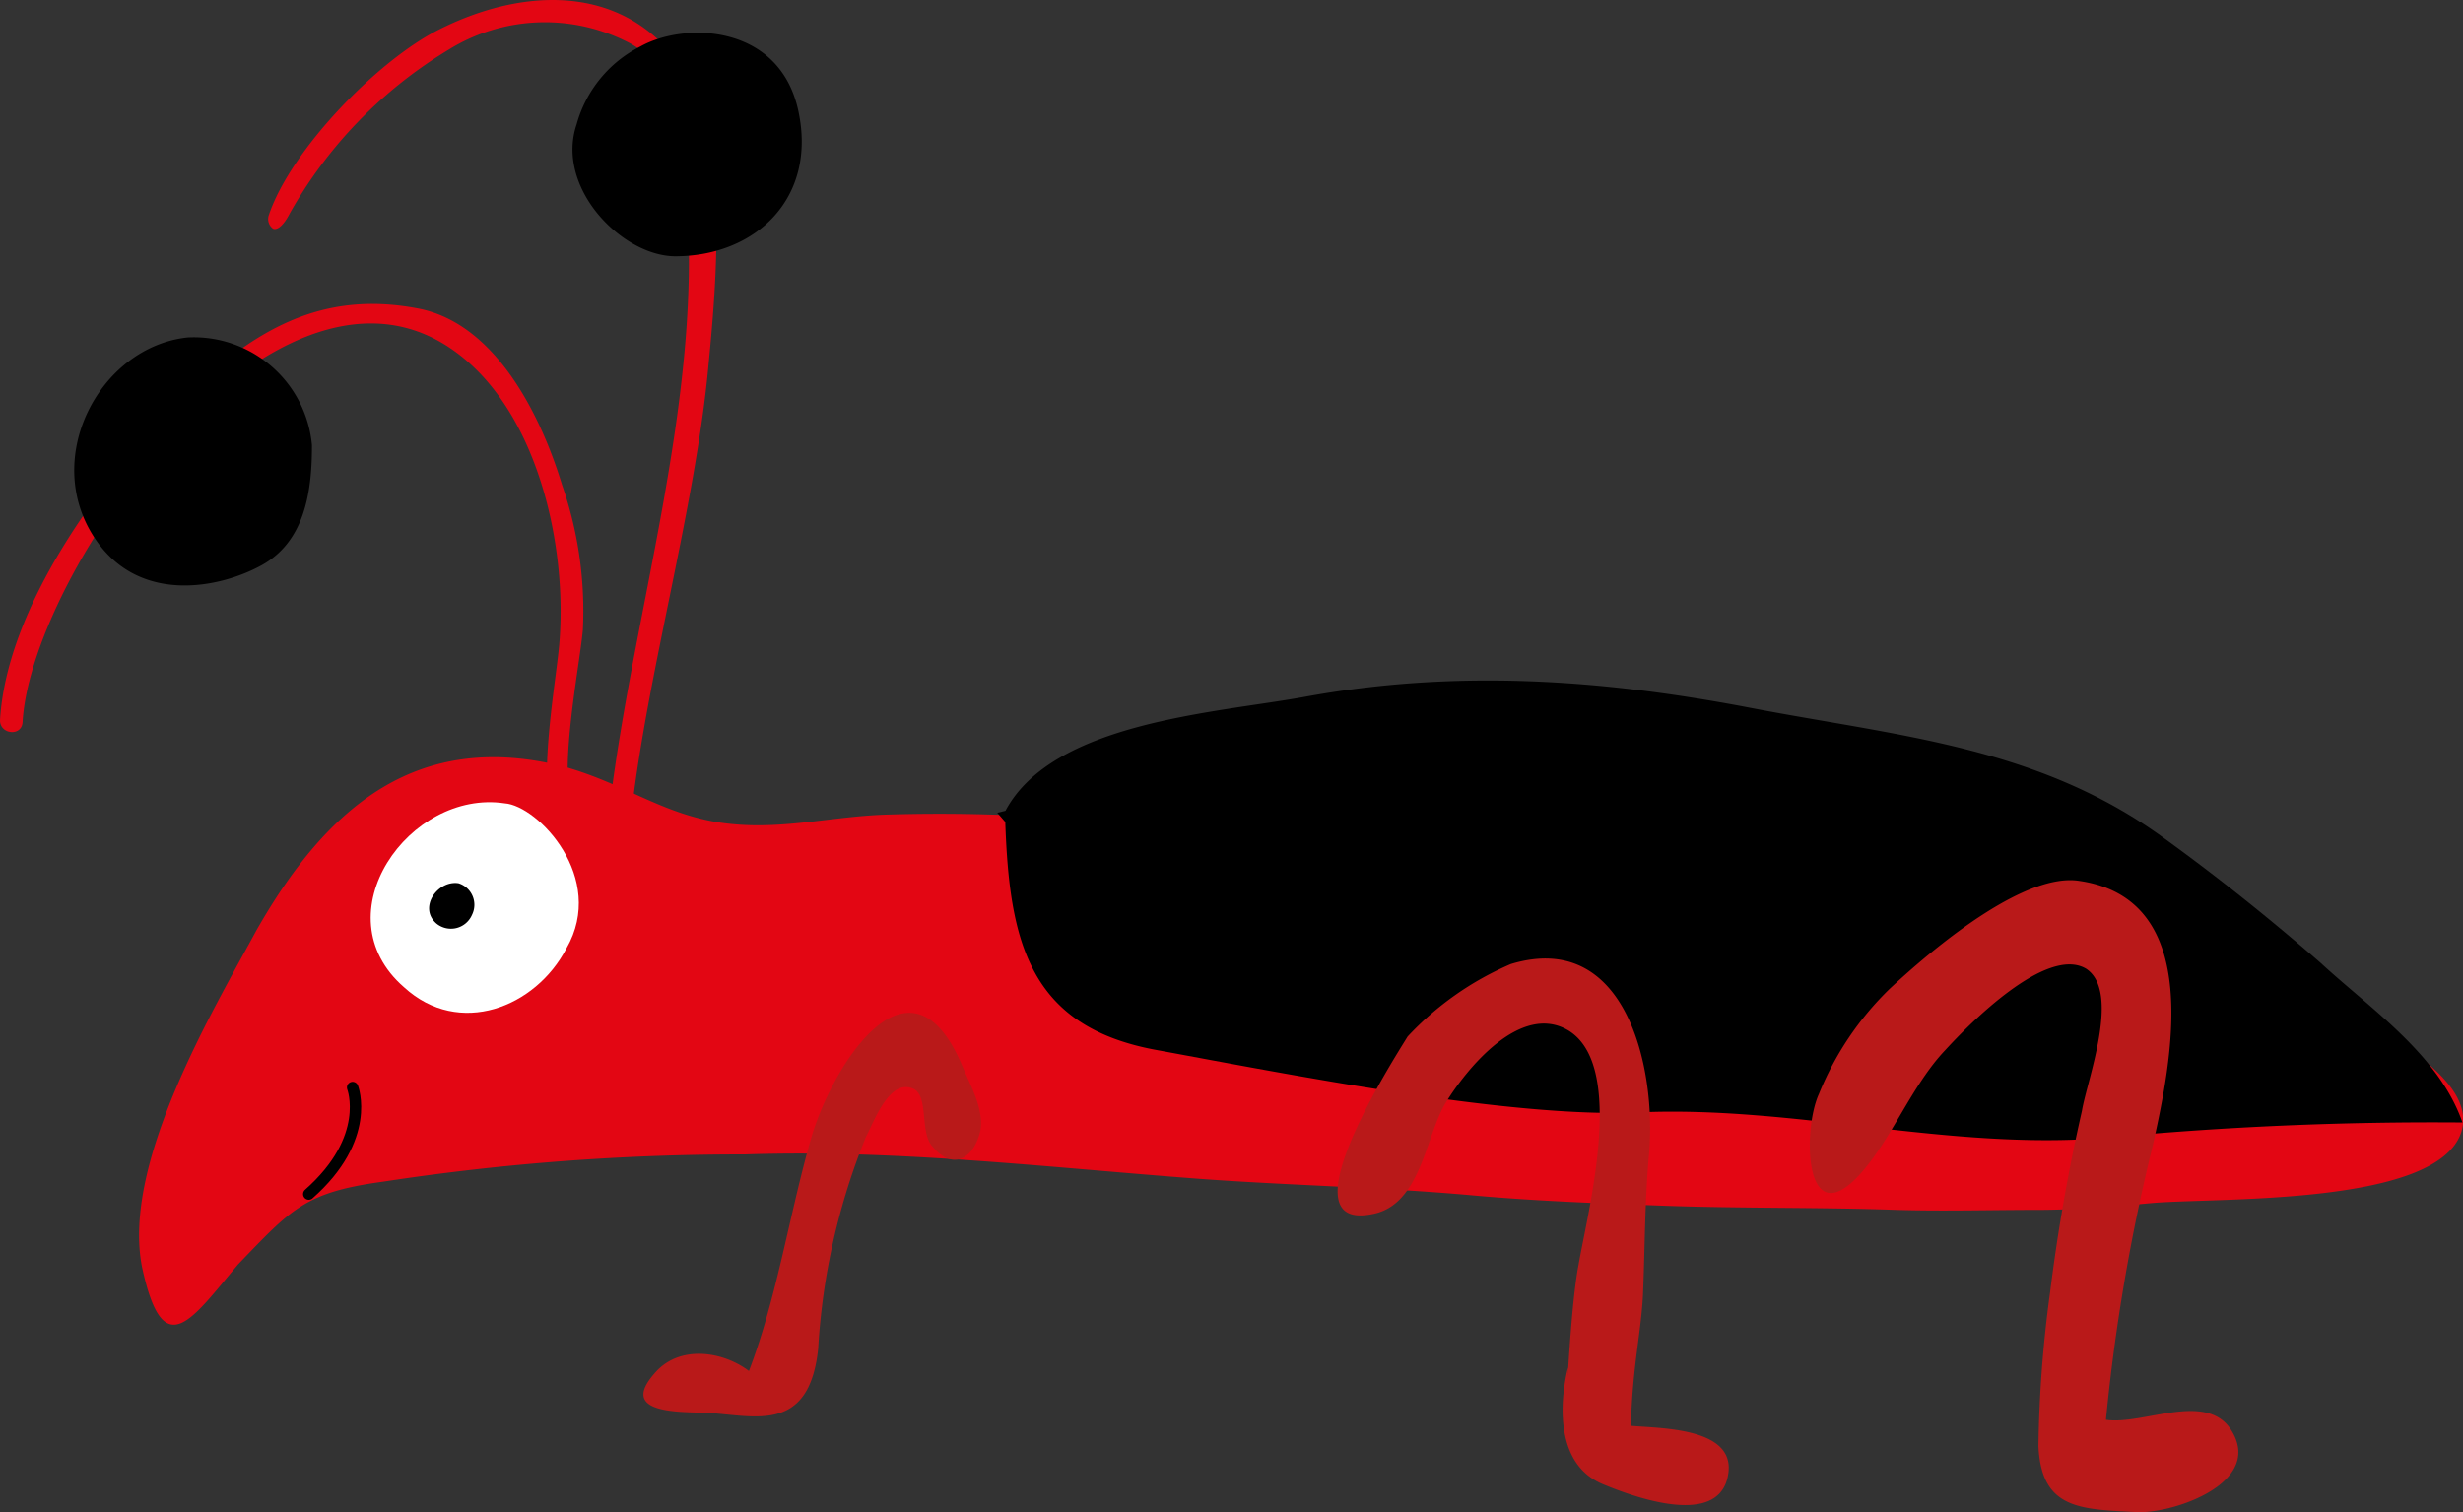 <svg xmlns="http://www.w3.org/2000/svg" viewBox="0 0 138.65 85.14"><rect x="0" y="0" width="138.65" height="85.14" fill="#333333" stroke="none"/><defs><style>.cls-1{fill:#e30613;}.cls-2{fill:#fff;}.cls-3{fill:#b91919;}.cls-4{fill:none;stroke:#000;stroke-linecap:round;stroke-width:0.64px;}</style></defs><title>guitarrero</title><g id="Layer_2" data-name="Layer 2"><g id="Layer_1-2" data-name="Layer 1"><path class="cls-1" d="M16.32,12A25.17,25.17,0,0,1,25.25,2.8a10.28,10.28,0,0,1,10.26-.34c2.85,1.61,2.92,5.87,3.14,8.69.9,11.36-3,23.22-4.33,34.29a.63.63,0,0,0,1.25.12c.92-7.76,3.51-16.84,4.28-24.65.45-4.72,1.37-13.51-1.8-17.58C34.7-1,29.2-.6,24.72,1.66c-3.44,1.72-8.35,6.76-9.59,10.46a.67.67,0,0,0,.22.74C15.43,12.93,15.81,13,16.32,12Z"/><path class="cls-1" d="M1.27,40.67C1.78,31.64,17,10.69,27,21c3.6,3.74,4.91,10.31,4.48,15.3-.19,2.16-1.27,8-.29,10.06.36.72,1.5.19,1.14-.53-1-2,.3-8.29.48-10.36a21.66,21.66,0,0,0-1.17-8.17c-1.16-3.81-3.66-9-8-9.91C17.86,16.24,14,18.81,10,22.69,5.63,27,.37,34.22,0,40.56,0,41.35,1.21,41.48,1.27,40.67Z"/><path d="M36.06,2.61A7,7,0,0,0,32.46,7C31.25,10.56,35,14.41,38,14.43c4.55,0,8-3.28,6.94-8.19S38.53,1.23,36.06,2.61Z"/><path d="M10.57,19c-5,.52-8.36,6.93-5.1,11.5,2.47,3.47,6.84,2.64,9.23,1.34s2.87-4,2.86-6.78A6.68,6.68,0,0,0,10.57,19Z"/><path class="cls-1" d="M59.82,46.07a96.16,96.16,0,0,0-9.76-.21c-3,.07-5.8.83-8.81.54-3.68-.33-5.86-2.21-9.47-3.23-8.23-2.1-13.34,2.17-17.35,9.22C12,56.88,6.83,65.53,8,71.36c1.19,5.51,2.77,2.94,5.41-.18,3-3.11,3.74-4.05,8.17-4.65A132.83,132.83,0,0,1,41.91,65c8.55-.29,17.06.73,25.57,1.37,5.16.38,10.34.47,15.48.94,3.59.32,7.21.45,10.8.58,4.33.15,8.67.08,13,.23,2.63.08,5.28,0,7.92,0,2.13,0,4.21-.18,6.31-.37,3.56-.35,16.19.21,17.56-4s-10.22-8.39-13.44-9.71c-9.4-3.89-19.8-4.5-29.86-5.08-11.75-.4-24.81-1.25-35.71-3.59"/><path class="cls-2" d="M28.41,45.23c-5.35-.81-10.39,6.26-5.66,10.36,3.09,2.83,7.4,1.15,9.14-2.2C34.16,49.44,30.29,45.36,28.41,45.23Z"/><path d="M25.81,49.73c-1.17-.18-2.28,1.37-1.24,2.27a1.29,1.29,0,0,0,2-.49A1.27,1.27,0,0,0,25.81,49.73Z"/><path d="M56.59,46.28c.23,6.76,1.35,11.51,8.47,12.83,7.29,1.34,20,3.87,27.22,3.52,8.79-.38,17.37,2.15,26.21,1.44a195.09,195.09,0,0,1,20.13-.87c-1.33-3.82-5.15-6.37-8-9-2.81-2.44-5.64-4.72-8.79-7-7.11-5.19-15-5.75-23.26-7.34-8.44-1.62-16.65-2.19-25.21-.61-5,.9-14.11,1.42-16.76,6.4l-.46.11Z"/><path class="cls-3" d="M46.06,75.91A37.44,37.44,0,0,1,48.75,64c.45-.83,1.28-3.21,2.59-2.73,1,.34.39,2.5,1.17,3.3,1.11,1.34,2.28.71,2.67-.87.23-1.2-.51-2.5-1-3.66-2.93-7-7.25-.16-8.48,3.91-1.26,4.33-1.94,9.06-3.54,13.24-1.5-1.13-3.94-1.48-5.31.13-1.92,2.17,1,2.18,2.75,2.22C42.28,79.63,45.55,80.9,46.06,75.91Z"/><path class="cls-3" d="M79.24,58.36c-.86,1.4-7,11-2,10,2.76-.5,3-4.41,4.15-6.28s4.2-5.67,6.9-4.06c3.27,2,1.09,10.18.57,13.2-.45,2.3-.69,8.1-.59,5.77,0,0-1.43,5.1,1.9,6.55,1.71.72,6.59,2.54,7.11-.49.48-2.67-3.76-2.62-5.47-2.77.08-3.44.63-5.49.69-7.7.1-2.45.09-5,.33-7.61.42-4.65-1.2-12.68-7.78-10.69A17.23,17.23,0,0,0,79.24,58.36Z"/><path class="cls-3" d="M117,49.59c7.17,1,5.23,10.21,4.18,14.93a108.18,108.18,0,0,0-2.63,15.42c2.06.31,5.56-1.59,7,.5,2,3-3.14,4.77-5.22,4.7-3.2-.17-5.41-.12-5.58-3.71a70.13,70.13,0,0,1,.66-8.7,102.84,102.84,0,0,1,1.79-10.19c.28-1.71,2.21-6.71.23-8-2.22-1.31-6.57,3.1-7.93,4.59-1.9,2-3,5-4.81,7-3.14,3.42-3.22-2.52-2.3-4.53a17.25,17.25,0,0,1,4-5.94C109.43,52.83,114.1,49.18,117,49.59Z"/><path class="cls-4" d="M17.38,67.23c3.58-3.16,2.47-6,2.47-6"/></g></g></svg>